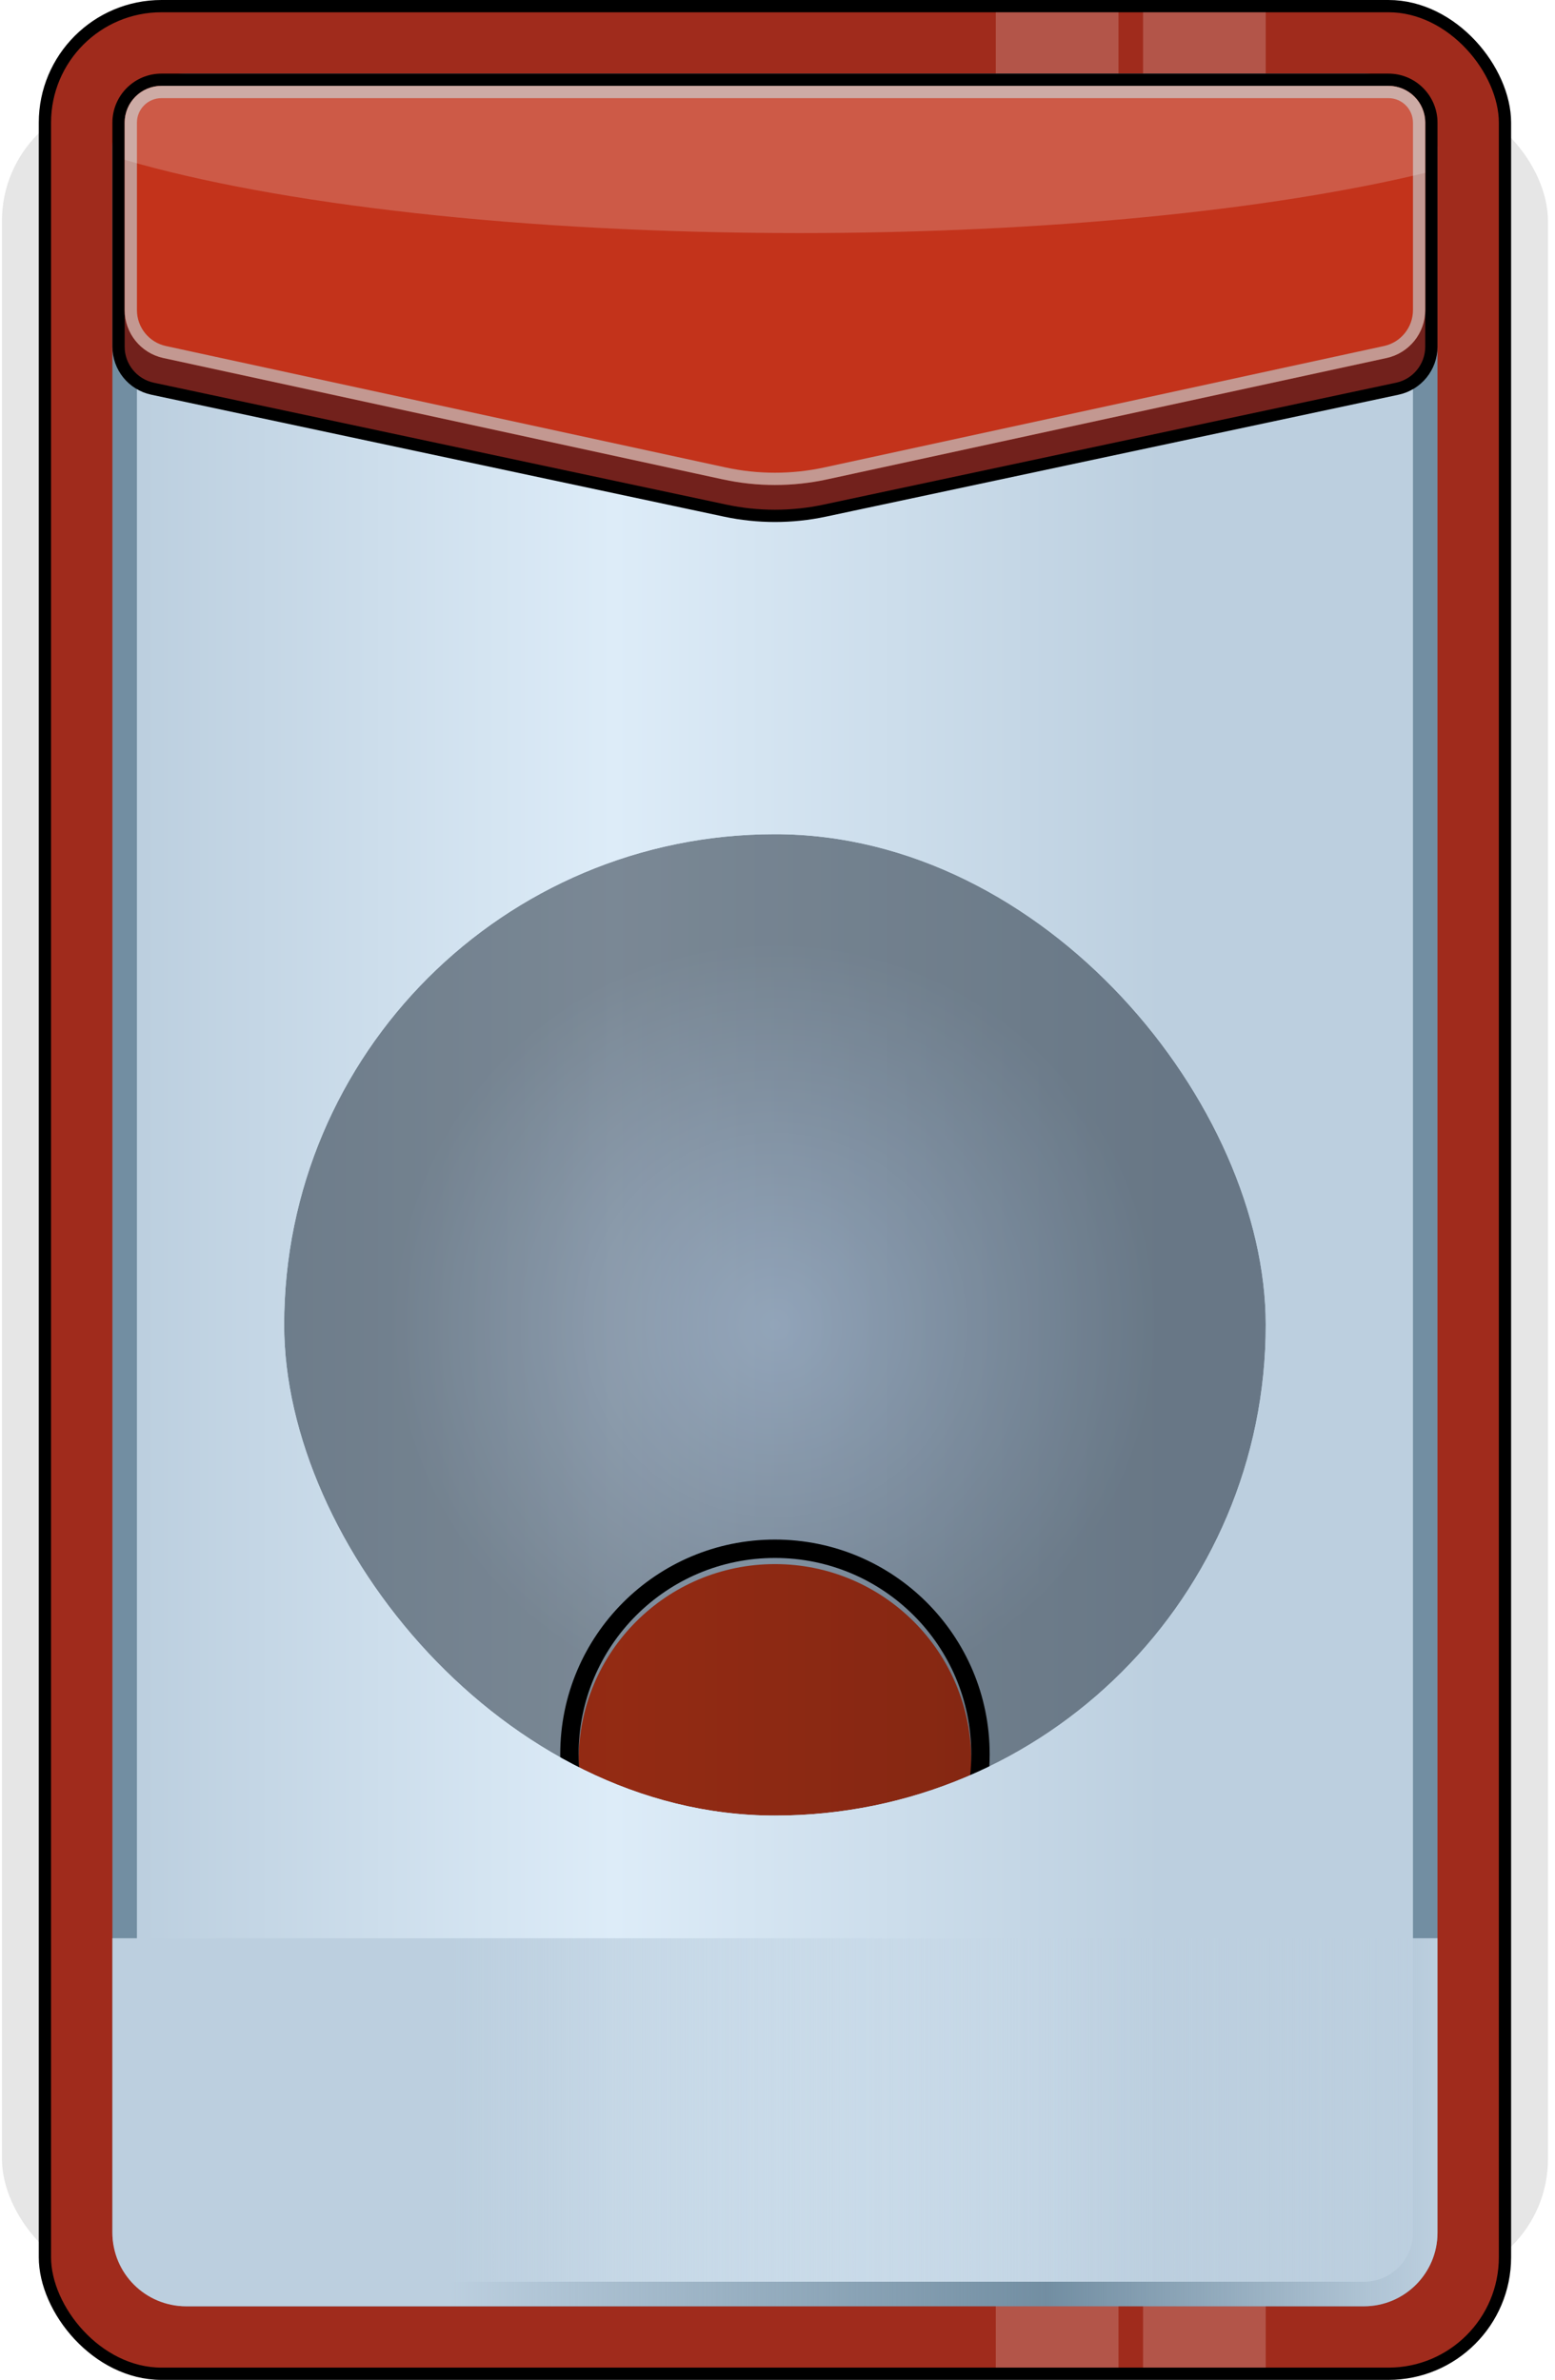 <svg width="179" height="274" viewBox="0 0 179 274" fill="none" xmlns="http://www.w3.org/2000/svg">
<rect x="0.227" y="11.299" width="177.959" height="251.402" rx="14.124" fill="black" fill-opacity="0.1"/>
<rect x="5.17" y="0.706" width="168.072" height="272.588" rx="13.418" fill="#A02B1C"/>
<rect x="5.17" y="0.706" width="168.072" height="272.588" rx="13.418" stroke="black" stroke-width="1.412"/>
<g style="mix-blend-mode:hard-light">
<rect x="114.629" y="1.412" width="14.124" height="271.175" fill="white" fill-opacity="0.2"/>
</g>
<g style="mix-blend-mode:hard-light">
<rect x="131.577" y="1.412" width="14.124" height="271.175" fill="white" fill-opacity="0.2"/>
</g>
<g clip-path="url(#clip0_2004_18367)">
<rect x="14.35" y="9.886" width="149.711" height="254.227" rx="7.062" fill="url(#paint0_linear_2004_18367)" stroke="#728EA2" stroke-width="2.825"/>
<g style="mix-blend-mode:multiply">
<path d="M12.938 223.155H165.474V257.051C165.474 261.732 161.68 265.526 157 265.526H21.412C16.732 265.526 12.938 261.732 12.938 257.051V223.155Z" fill="url(#paint1_linear_2004_18367)"/>
</g>
<g filter="url(#filter0_i_2004_18367)">
<g clip-path="url(#clip1_2004_18367)">
<rect x="32.711" y="93.217" width="112.99" height="112.99" rx="56.495" fill="url(#paint2_radial_2004_18367)"/>
<rect width="112.99" height="112.99" transform="translate(32.711 93.217)"/>
<g filter="url(#filter1_i_2004_18367)">
<circle cx="89.206" cy="199.144" r="22.598" fill="#AA2E14"/>
</g>
<circle cx="89.206" cy="199.144" r="23.657" stroke="black" stroke-width="2.119"/>
</g>
<rect x="32.358" y="92.864" width="113.696" height="113.696" rx="56.848" stroke="white" stroke-width="0.706" style="mix-blend-mode:soft-light"/>
</g>
</g>
<path d="M18.587 9.18H159.825C162.555 9.18 164.768 11.393 164.768 14.124V39.916C164.768 42.25 163.136 44.265 160.854 44.751L94.943 58.788C91.161 59.594 87.251 59.594 83.469 58.788L17.558 44.751C15.276 44.265 13.644 42.25 13.644 39.916V14.124C13.644 11.393 15.857 9.18 18.587 9.18Z" fill="#72211C" stroke="black" stroke-width="1.412"/>
<path d="M14.351 14.124C14.351 11.784 16.248 9.887 18.588 9.887H159.825C162.165 9.887 164.062 11.784 164.062 14.124V35.698C164.062 38.356 162.208 40.655 159.61 41.219L95.196 55.195C91.249 56.052 87.164 56.052 83.216 55.195L18.802 41.219C16.204 40.655 14.351 38.356 14.351 35.698V14.124Z" fill="#C3331B"/>
<path d="M18.588 10.593H159.825C161.775 10.593 163.356 12.174 163.356 14.124V35.698C163.356 38.024 161.734 40.035 159.461 40.529L95.046 54.505C91.198 55.34 87.215 55.34 83.366 54.505L18.952 40.529C16.679 40.035 15.057 38.024 15.057 35.698V14.124C15.057 12.174 16.638 10.593 18.588 10.593Z" stroke="#C4C4C4" stroke-opacity="0.7" stroke-width="1.412" style="mix-blend-mode:hard-light"/>
<path style="mix-blend-mode:hard-light" fill-rule="evenodd" clip-rule="evenodd" d="M164.062 19.902C146.464 24.154 120.716 26.835 92.031 26.835C60.102 26.835 31.813 23.513 14.351 18.401V14.124C14.351 11.784 16.248 9.887 18.588 9.887H159.825C162.165 9.887 164.062 11.784 164.062 14.124V19.902Z" fill="#F5F5F5" fill-opacity="0.2"/>
<defs>
<filter id="filter0_i_2004_18367" x="32.005" y="92.51" width="114.402" height="117.227" filterUnits="userSpaceOnUse" color-interpolation-filters="sRGB">
<feFlood flood-opacity="0" result="BackgroundImageFix"/>
<feBlend mode="normal" in="SourceGraphic" in2="BackgroundImageFix" result="shape"/>
<feColorMatrix in="SourceAlpha" type="matrix" values="0 0 0 0 0 0 0 0 0 0 0 0 0 0 0 0 0 0 127 0" result="hardAlpha"/>
<feMorphology radius="2.825" operator="erode" in="SourceAlpha" result="effect1_innerShadow_2004_18367"/>
<feOffset dy="2.825"/>
<feGaussianBlur stdDeviation="5.649"/>
<feComposite in2="hardAlpha" operator="arithmetic" k2="-1" k3="1"/>
<feColorMatrix type="matrix" values="0 0 0 0 0.181 0 0 0 0 0.134 0 0 0 0 0.065 0 0 0 0.2 0"/>
<feBlend mode="multiply" in2="shape" result="effect1_innerShadow_2004_18367"/>
</filter>
<filter id="filter1_i_2004_18367" x="64.49" y="174.428" width="49.433" height="50.139" filterUnits="userSpaceOnUse" color-interpolation-filters="sRGB">
<feFlood flood-opacity="0" result="BackgroundImageFix"/>
<feBlend mode="normal" in="SourceGraphic" in2="BackgroundImageFix" result="shape"/>
<feColorMatrix in="SourceAlpha" type="matrix" values="0 0 0 0 0 0 0 0 0 0 0 0 0 0 0 0 0 0 127 0" result="hardAlpha"/>
<feMorphology radius="2.825" operator="erode" in="SourceAlpha" result="effect1_innerShadow_2004_18367"/>
<feOffset dy="0.706"/>
<feGaussianBlur stdDeviation="0.706"/>
<feComposite in2="hardAlpha" operator="arithmetic" k2="-1" k3="1"/>
<feColorMatrix type="matrix" values="0 0 0 0 0 0 0 0 0 0 0 0 0 0 0 0 0 0 0.45 0"/>
<feBlend mode="normal" in2="shape" result="effect1_innerShadow_2004_18367"/>
</filter>
<linearGradient id="paint0_linear_2004_18367" x1="12.938" y1="124.861" x2="165.474" y2="124.861" gradientUnits="userSpaceOnUse">
<stop offset="0.023" stop-color="#BCCFDF"/>
<stop offset="0.378" stop-color="#DDECF8"/>
<stop offset="0.792" stop-color="#BCCFDF"/>
</linearGradient>
<linearGradient id="paint1_linear_2004_18367" x1="12.938" y1="243.61" x2="165.474" y2="243.61" gradientUnits="userSpaceOnUse">
<stop stop-color="#BCCFDF"/>
<stop offset="0.255" stop-color="#BCCFDF"/>
<stop offset="0.705" stop-color="#BCCFDF" stop-opacity="0"/>
<stop offset="1" stop-color="#BCCFDF"/>
</linearGradient>
<radialGradient id="paint2_radial_2004_18367" cx="0" cy="0" r="1" gradientUnits="userSpaceOnUse" gradientTransform="translate(89.206 149.711) rotate(90) scale(56.495)">
<stop stop-color="#B0B8C4"/>
<stop offset="0.782" stop-color="#8D9399"/>
</radialGradient>
<clipPath id="clip0_2004_18367">
<rect width="152.536" height="257.052" fill="white" transform="translate(12.938 8.474)"/>
</clipPath>
<clipPath id="clip1_2004_18367">
<rect x="32.711" y="93.217" width="112.99" height="112.99" rx="56.495" fill="white"/>
</clipPath>
</defs>
</svg>
